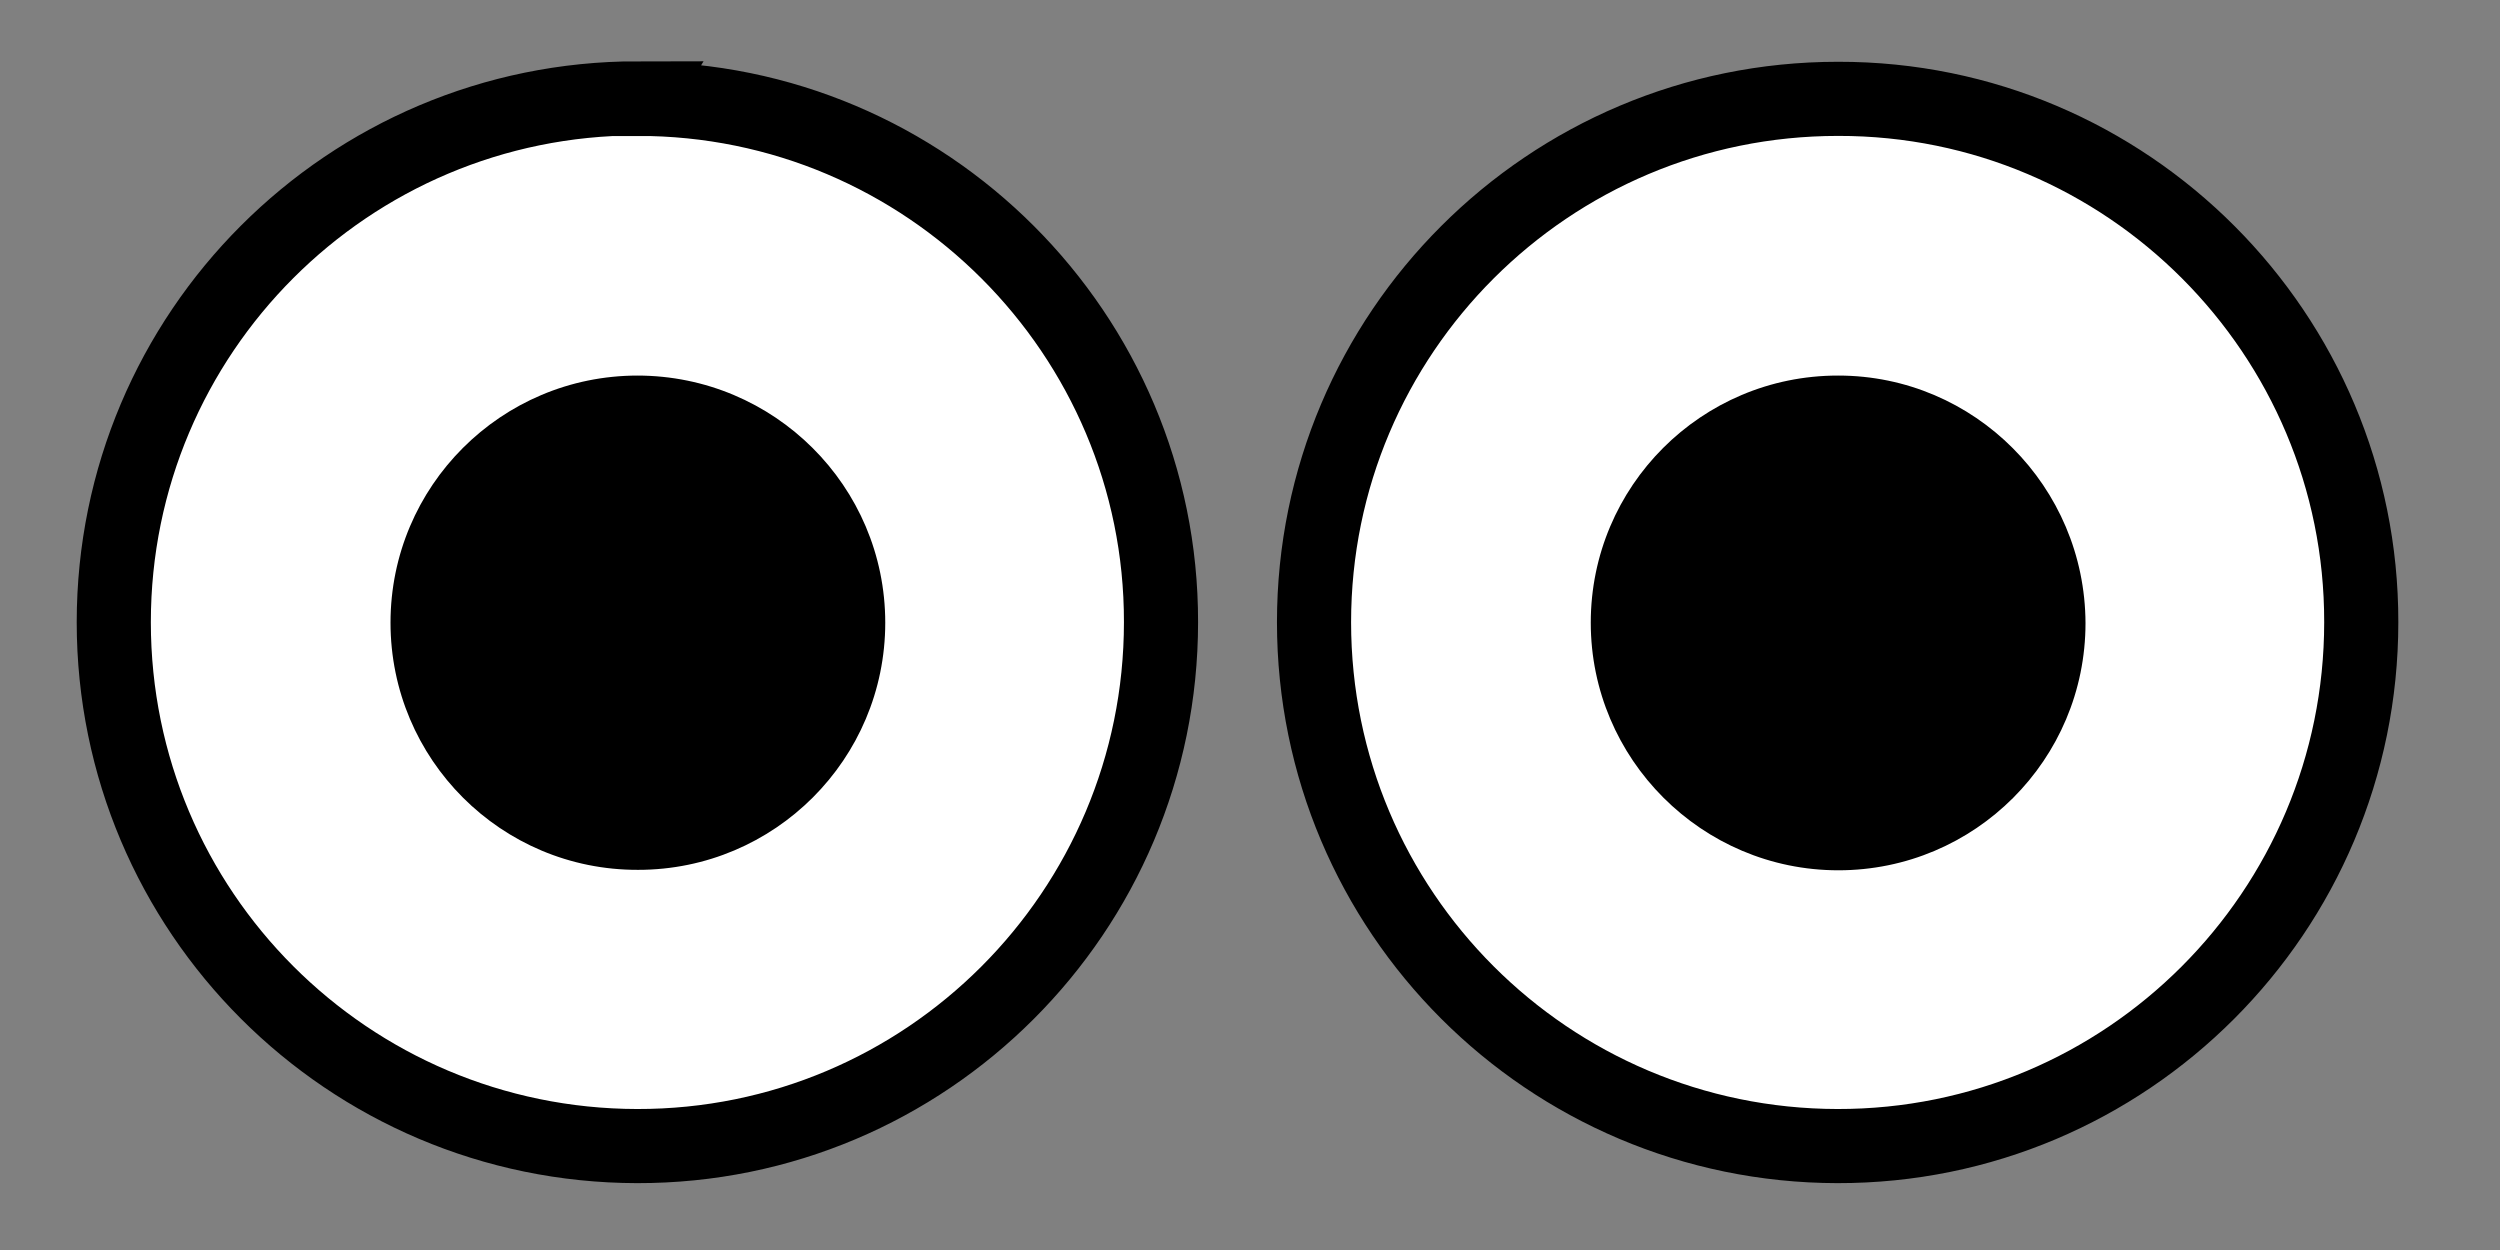 <svg xmlns="http://www.w3.org/2000/svg" xmlns:xlink="http://www.w3.org/1999/xlink" version="1.1" id="Layer_1" x="0px" y="0px" width="168.619px" height="84.334px" viewBox="367.213 281.166 168.619 84.334" enable-background="new 367.213 281.166 168.619 84.334" xml:space="preserve">
<rect x="367.213" y="281.166" width="168.619" height="84.334" fill="#808080" stroke="none"/>
<style>
	.style0{
		stroke:	#000000;
		stroke-width:	5;
		stroke-miterlimit:	10;
		fill:	#FFFFFF;
	}
</style><path d="M410.22 287.8 c-19.514 0-35.333 15.819-35.333 35.333c0 19.5 15.8 35.3 35.3 35.333s35.333-15.818 35.333-35.333 C445.553 303.7 429.7 287.8 410.2 287.833z M491.174 287.833c-19.514 0-35.333 15.819-35.333 35.3 c0 19.5 15.8 35.3 35.3 35.333s35.333-15.818 35.333-35.333C526.507 303.7 510.7 287.8 491.2 287.833z" class="style0"/>
<path d="M410.22 306.497c-9.205 0-16.668 7.463-16.668 16.668s7.463 16.7 16.7 16.67c9.206 0 16.669-7.465 16.669-16.67 S419.426 306.5 410.2 306.497z M491.174 306.497c-9.205 0-16.668 7.462-16.668 16.668c0 9.2 7.5 16.7 16.7 16.7 c9.206 0 16.669-7.465 16.669-16.67C507.843 314 500.4 306.5 491.2 306.497z"/>
</svg>
